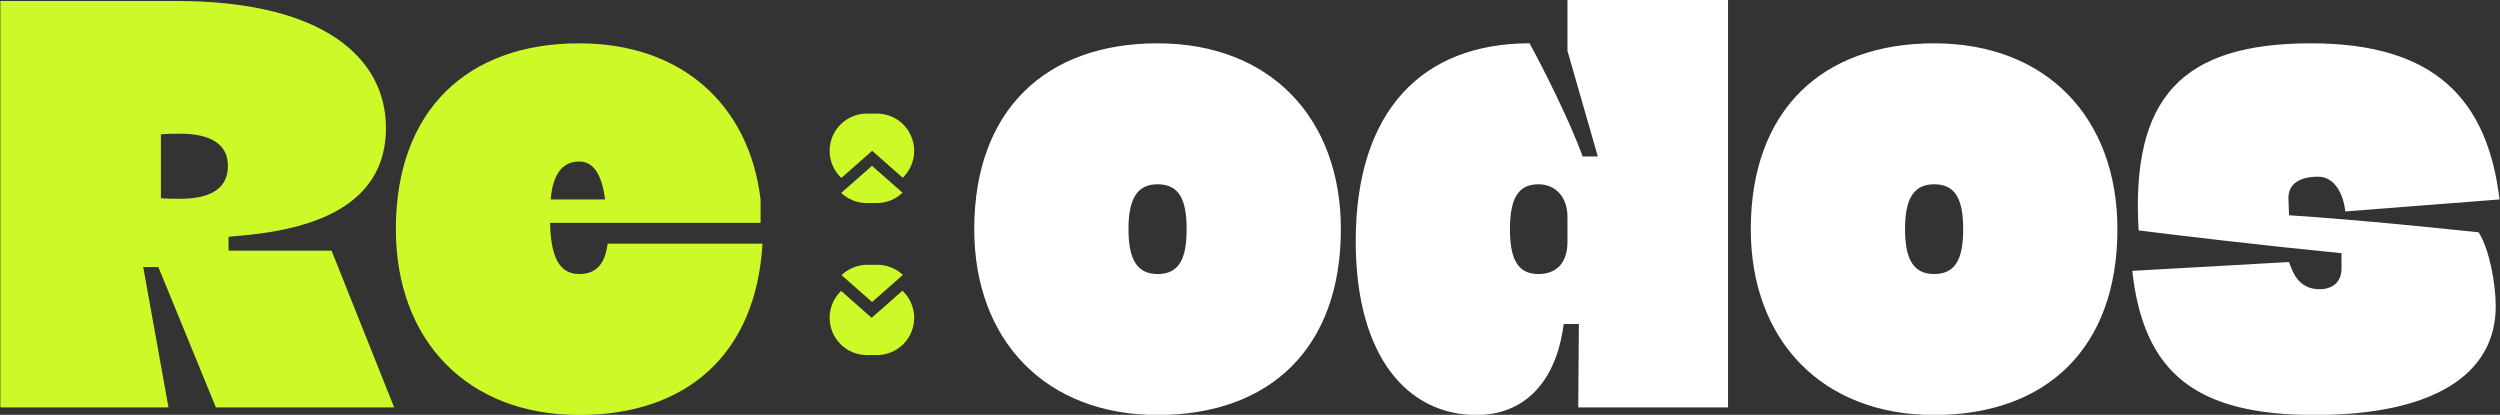 <svg width="2025" height="336" viewBox="0 0 2025 336" fill="none" xmlns="http://www.w3.org/2000/svg">
<rect x="0" y="0" width="2025" height="336" fill="#333333" stroke="none"/>
<g clip-path="url(#clip0_3_20)">
<path d="M0.288 330V0.784H142.624C261.92 0.784 312.608 46.864 312.608 103.696C312.608 181.52 221.984 188.688 185.12 191.76V203.024H268.576L319.264 330H174.88L128.288 216.336H116L136.48 330H0.288ZM130.336 108.816V160.528C135.968 161.04 142.112 161.04 145.696 161.04C171.808 161.04 184.608 151.824 184.608 134.416C184.608 117.52 171.808 108.304 145.696 108.304C142.112 108.304 135.968 108.304 130.336 108.816ZM320.644 185.616C320.644 89.36 378.5 35.088 469.124 35.088C552.068 35.088 606.852 84.752 616.068 161.552V180.496H445.572C446.084 207.632 452.74 221.968 469.124 221.968C483.46 221.968 490.116 213.264 492.164 197.392H617.604C612.484 286.48 556.676 336.144 469.124 336.144C378.5 336.144 320.644 275.728 320.644 185.616ZM446.084 161.552H490.116C487.556 141.584 480.9 130.832 469.124 130.832C455.3 130.832 447.62 141.584 446.084 161.552Z" fill="#CCF927"/>
<path d="M789.144 185.616C789.144 89.36 847 35.088 937.624 35.088C1028.76 35.088 1086.1 95.504 1086.1 185.616C1086.1 281.872 1028.76 336.144 937.624 336.144C847 336.144 789.144 275.728 789.144 185.616ZM914.072 185.616C914.072 209.68 920.728 221.968 937.624 221.968C955.032 221.968 961.176 209.68 961.176 185.616C961.176 161.552 955.032 149.264 937.624 149.264C920.728 149.264 914.072 161.552 914.072 185.616ZM1399.71 330H1278.37L1278.88 262.416H1266.59C1260.45 310.544 1233.82 336.144 1195.94 336.144C1140.64 336.144 1098.14 289.552 1098.14 195.344C1098.14 89.36 1152.42 35.088 1238.94 35.088C1250.72 56.592 1272.22 99.6 1281.95 126.736H1294.24L1269.66 41.232V-29.936H1399.71V330ZM1246.11 221.968C1260.45 221.968 1269.66 213.264 1269.66 195.856V175.888C1269.66 160.016 1260.45 149.264 1246.11 149.264C1229.22 149.264 1223.07 161.552 1223.07 185.616C1223.07 209.68 1229.22 221.968 1246.11 221.968ZM1418.14 185.616C1418.14 89.36 1476 35.088 1566.62 35.088C1657.76 35.088 1715.1 95.504 1715.1 185.616C1715.1 281.872 1657.76 336.144 1566.62 336.144C1476 336.144 1418.14 275.728 1418.14 185.616ZM1543.07 185.616C1543.07 209.68 1549.73 221.968 1566.62 221.968C1584.03 221.968 1590.18 209.68 1590.18 185.616C1590.18 161.552 1584.03 149.264 1566.62 149.264C1549.73 149.264 1543.07 161.552 1543.07 185.616ZM1732.26 186.64C1726.12 79.12 1767.08 35.088 1872.04 35.088C1972.39 35.088 2014.89 80.656 2024.62 161.552L1899.69 171.28C1898.15 156.944 1890.98 143.12 1877.67 143.12C1862.82 143.12 1853.61 148.752 1853.61 160.528L1854.12 174.352C1915.56 178.448 1978.02 185.104 2007.72 188.176C2016.42 202 2021.54 229.648 2021.54 248.08C2021.54 304.4 1969.32 336.144 1875.11 336.144C1779.37 336.144 1736.36 302.864 1727.14 219.408L1854.12 212.24C1856.68 219.408 1861.29 234.256 1878.7 234.256C1889.96 234.256 1896.62 228.112 1896.62 217.36V205.072C1829.03 198.416 1765.03 190.736 1732.26 186.64Z" fill="white"/>
<path d="M730.983 235.46C736.831 240.963 740.483 248.773 740.483 257.436C740.483 274.099 726.975 287.607 710.312 287.607H702.171C685.508 287.607 672 274.099 672 257.436C672 248.867 675.572 241.133 681.308 235.641L706.044 257.436L730.983 235.46Z" fill="#CCF927"/>
<path d="M710.654 214.474C718.654 214.474 725.926 217.589 731.325 222.67L706.386 244.645L681.649 222.85C687.068 217.662 694.418 214.474 702.513 214.474H710.654Z" fill="#CCF927"/>
<path d="M681.5 144.146C675.652 138.644 672 130.834 672 122.171C672 105.508 685.508 92 702.171 92H710.312C726.975 92 740.483 105.508 740.483 122.171C740.483 130.739 736.912 138.474 731.176 143.966L706.439 122.171L681.5 144.146Z" fill="#CCF927"/>
<path d="M702.041 164.465C694.042 164.465 686.77 161.35 681.37 156.269L706.31 134.294L731.046 156.089C725.627 161.277 718.277 164.465 710.183 164.465H702.041Z" fill="#CCF927"/>
</g>
<defs>
<clipPath id="clip0_3_20">
<rect width="2025" height="336" fill="white"/>
</clipPath>
</defs>
</svg>
